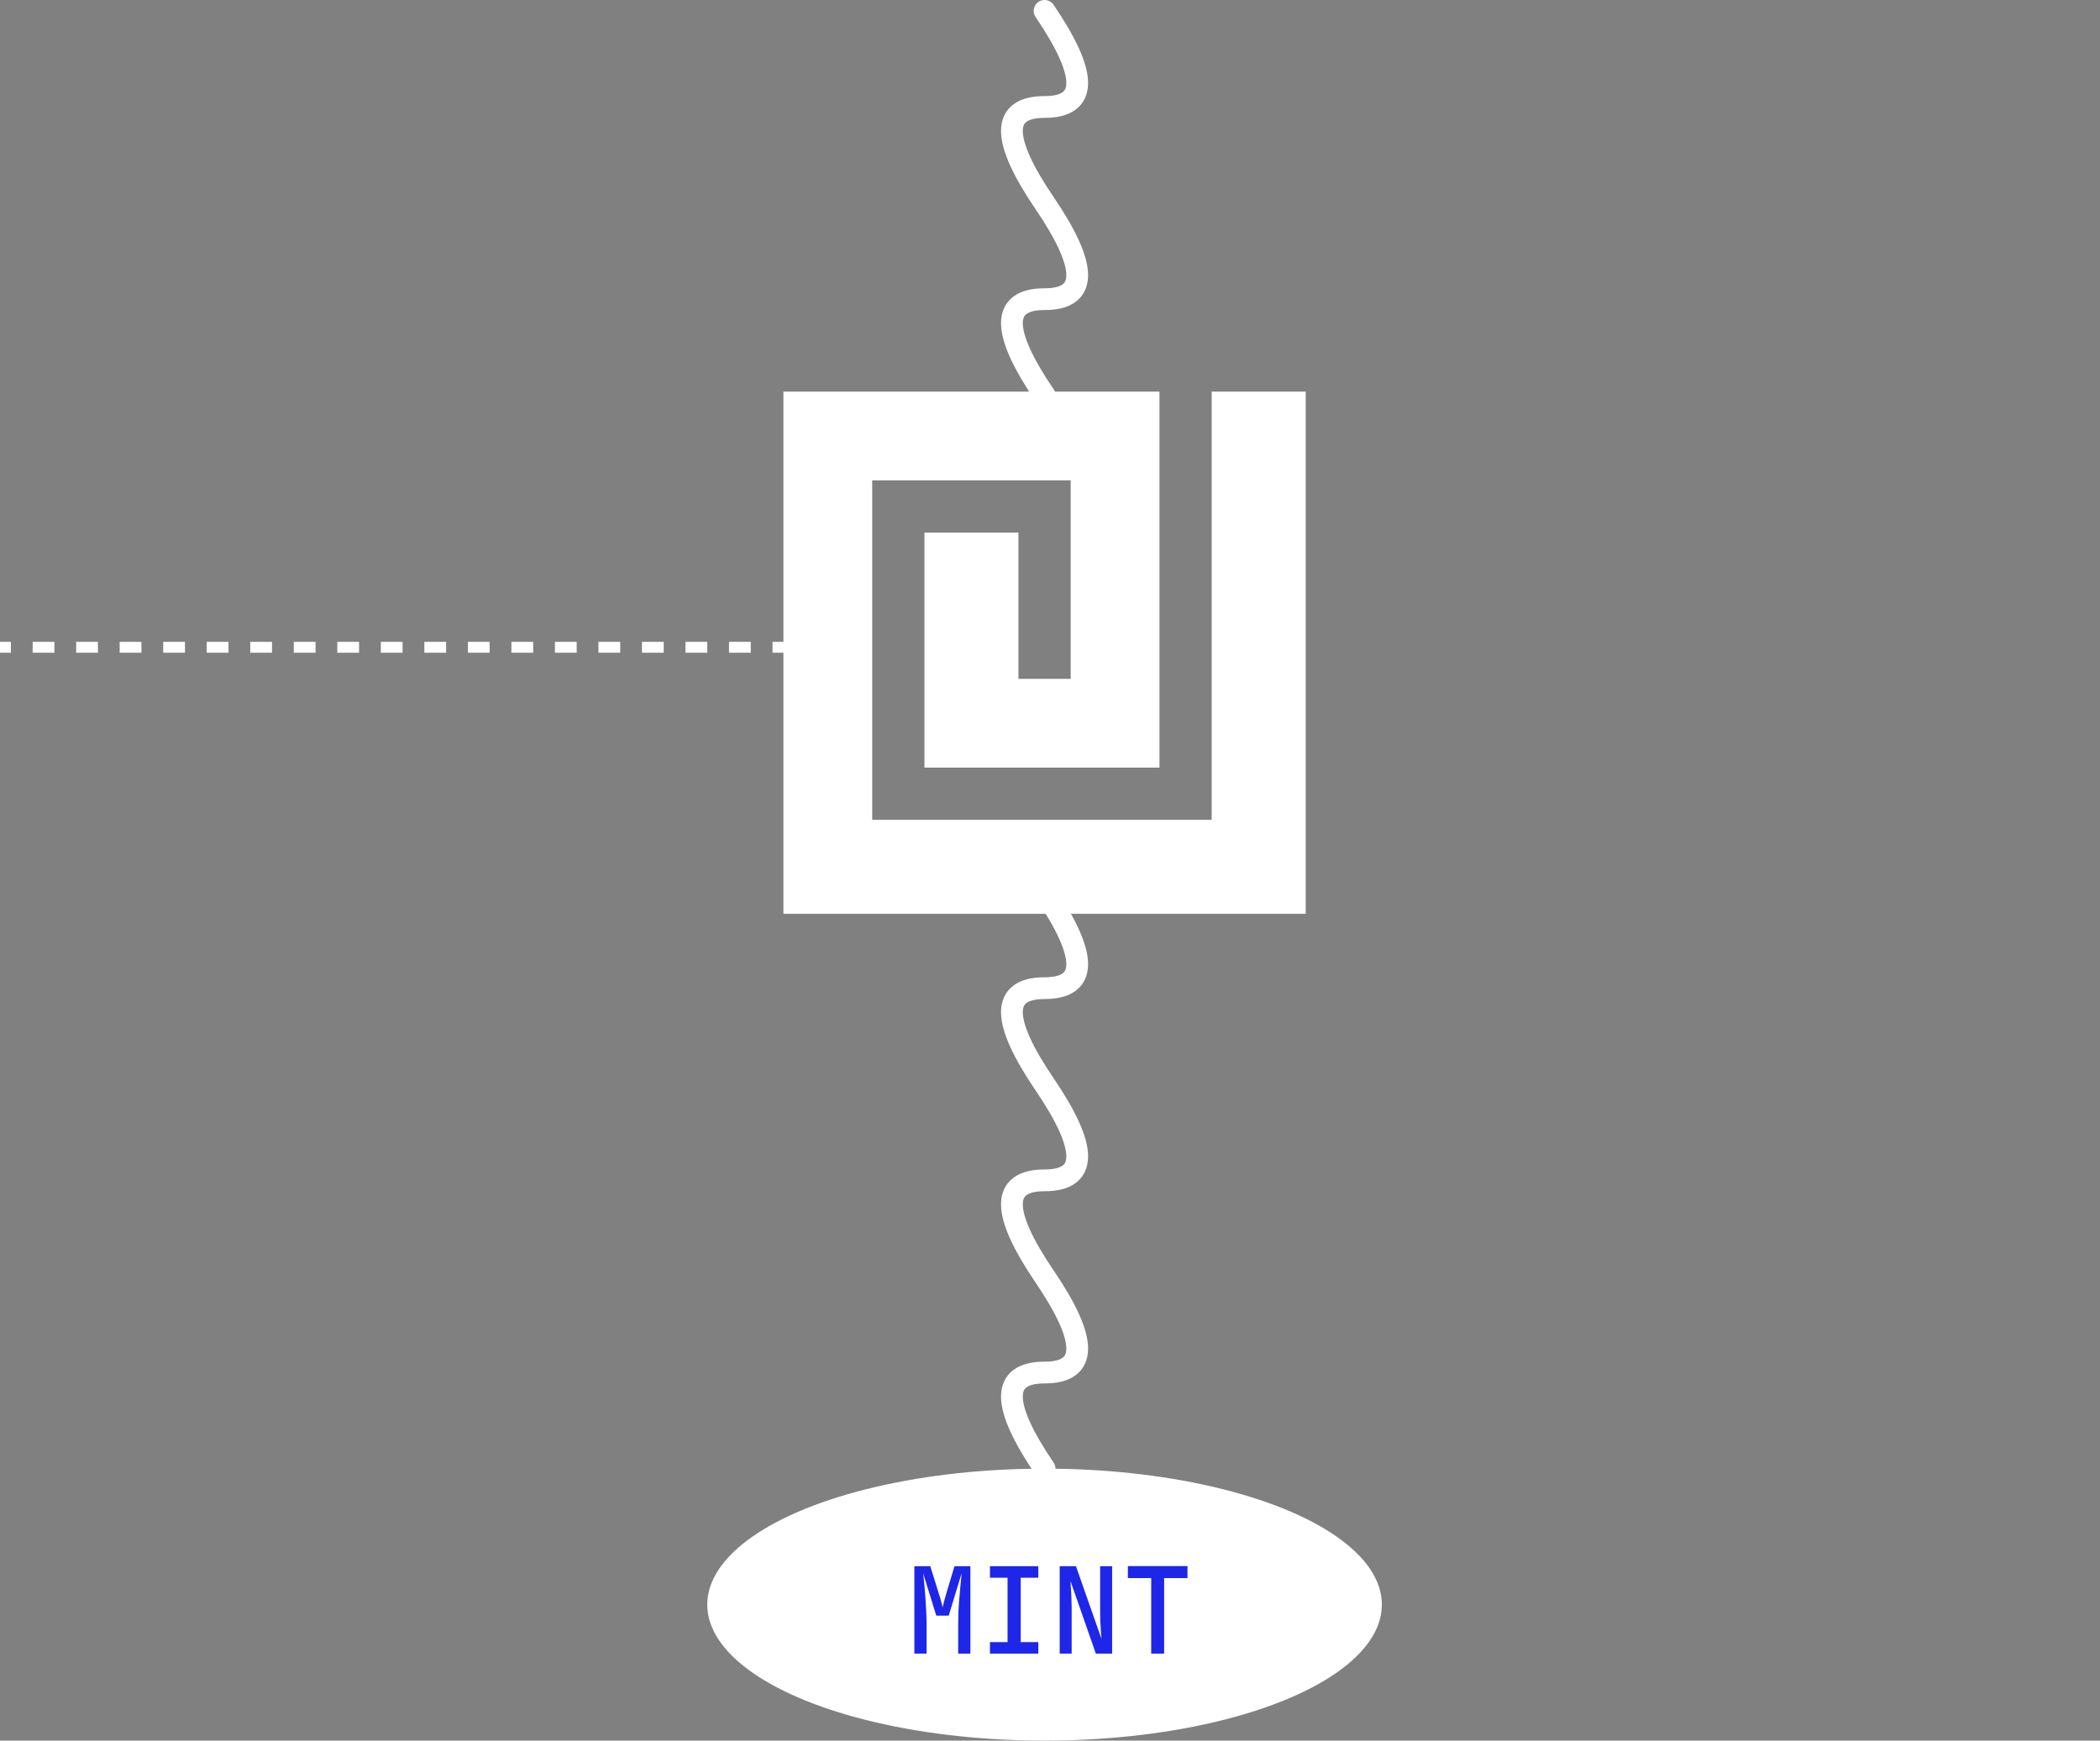 <svg width="193" height="160" viewBox="0 0 193 160" fill="none" xmlns="http://www.w3.org/2000/svg">
<rect x="0" y="0" width="193" height="160" fill="#808080" stroke="none"/>
<path d="M96 1C100 6.889 100 9.833 96 9.833C92 9.833 92 12.778 96 18.667C100 24.556 100 27.5 96 27.5C92 27.5 92 30.444 96 36.333" stroke="white" stroke-width="2" stroke-linecap="round"/>
<path d="M84.96 48.96L93.6 48.96L93.6 62.4L98.4 62.4L98.4 44.16L80.16 44.16L80.16 75.36L111.36 75.36L111.36 36L120 36L120 84L72 84L72 36L106.56 36L106.56 70.56L84.96 70.56L84.96 48.96Z" fill="white"/>
<line x1="73" y1="59.5" x2="-4.37114e-08" y2="59.5" stroke="white" stroke-dasharray="2 2"/>
<ellipse cx="96" cy="147.5" rx="31" ry="12.5" fill="white"/>
<path d="M84.035 152V143.97H85.498L86.301 146.544C86.381 146.786 86.451 147.021 86.51 147.248C86.568 147.468 86.609 147.633 86.631 147.743C86.66 147.633 86.7 147.468 86.752 147.248C86.81 147.021 86.876 146.786 86.95 146.544L87.72 143.97H89.183V152H88.061V149.294C88.061 148.949 88.068 148.568 88.083 148.15C88.105 147.725 88.134 147.299 88.171 146.874C88.207 146.441 88.244 146.031 88.281 145.642C88.317 145.246 88.35 144.901 88.38 144.608L87.192 148.513H86.048L84.838 144.608C84.874 144.894 84.911 145.228 84.948 145.609C84.984 145.983 85.017 146.383 85.047 146.808C85.076 147.233 85.102 147.662 85.124 148.095C85.146 148.52 85.157 148.92 85.157 149.294V152H84.035ZM90.982 152V150.944H92.599V145.026H90.982V143.97H95.426V145.026H93.809V150.944H95.426V152H90.982ZM97.391 152V143.97H98.887L101.23 150.647C101.215 150.434 101.197 150.181 101.175 149.888C101.153 149.595 101.135 149.29 101.12 148.975C101.113 148.66 101.109 148.374 101.109 148.117V143.97H102.209V152H100.713L98.381 145.323C98.396 145.514 98.41 145.752 98.425 146.038C98.447 146.324 98.462 146.621 98.469 146.929C98.484 147.237 98.491 147.523 98.491 147.787V152H97.391ZM105.802 152V145.059H103.657V143.959H109.135V145.059H106.99V152H105.802Z" fill="#1E26E8"/>
<path d="M96 82C100 87.889 100 90.833 96 90.833C92 90.833 92 93.778 96 99.667C100 105.556 100 108.5 96 108.5C92 108.5 92 111.444 96 117.333C100 123.222 100 126.167 96 126.167C92 126.167 92 129.111 96 135" stroke="white" stroke-width="2" stroke-linecap="round"/>
</svg>
